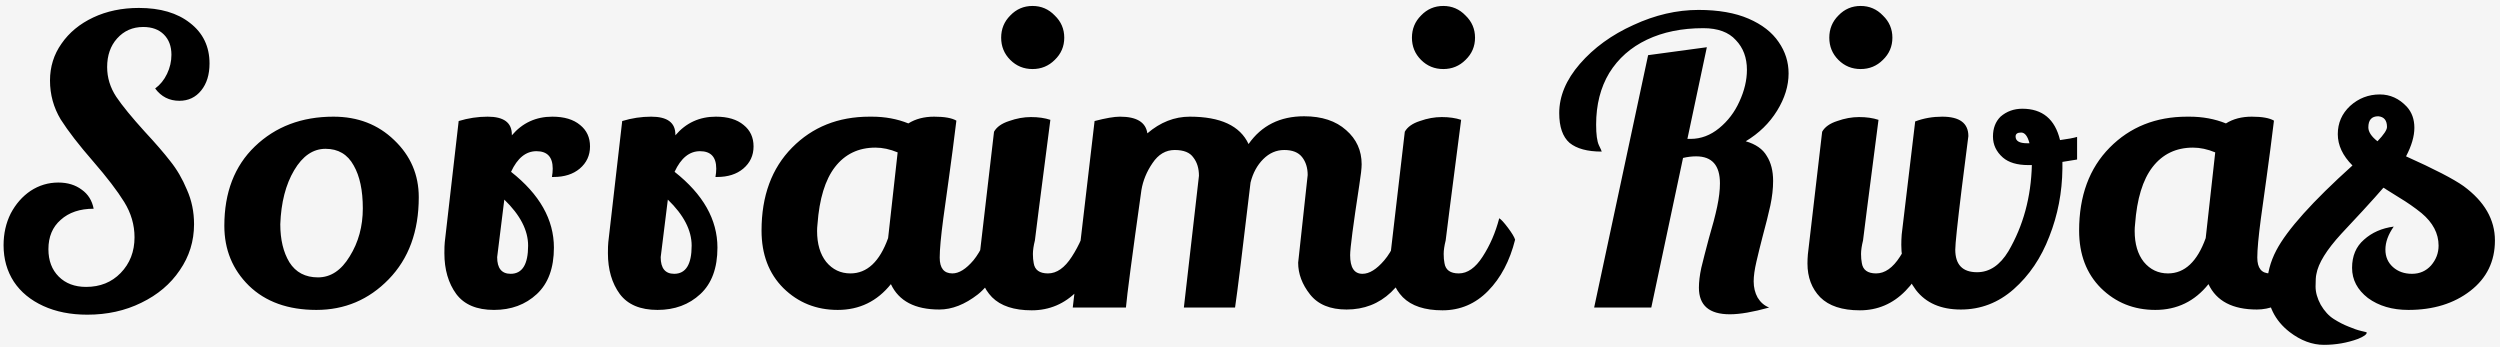 <svg width="252" height="35" viewBox="0 0 252 35" fill="none" xmlns="http://www.w3.org/2000/svg">
<rect width="252" height="35" fill="#F5F5F5"/>
<path d="M8.8 31.72C7.12 31.72 5.64 31.427 4.36 30.84C3.08 30.253 2.093 29.44 1.4 28.4C0.707 27.333 0.36 26.107 0.36 24.72C0.36 23.547 0.6 22.48 1.08 21.52C1.587 20.56 2.253 19.8 3.08 19.24C3.933 18.68 4.867 18.4 5.88 18.4C6.813 18.4 7.6 18.64 8.24 19.12C8.88 19.573 9.28 20.213 9.44 21.04C8.053 21.04 6.947 21.413 6.12 22.16C5.293 22.88 4.88 23.867 4.88 25.12C4.88 26.267 5.227 27.187 5.92 27.88C6.613 28.573 7.533 28.92 8.68 28.92C10.093 28.92 11.253 28.453 12.16 27.52C13.093 26.56 13.56 25.36 13.56 23.92C13.56 22.667 13.213 21.48 12.52 20.36C11.827 19.24 10.787 17.88 9.4 16.28C7.96 14.627 6.867 13.213 6.12 12.04C5.4 10.84 5.04 9.533 5.04 8.12C5.04 6.733 5.427 5.493 6.2 4.4C6.973 3.28 8.04 2.4 9.4 1.76C10.76 1.12 12.293 0.8 14 0.8C16.16 0.8 17.88 1.307 19.16 2.32C20.467 3.333 21.12 4.693 21.12 6.4C21.12 7.52 20.84 8.427 20.28 9.12C19.72 9.813 18.987 10.16 18.08 10.16C17.067 10.16 16.253 9.747 15.64 8.92C16.147 8.547 16.547 8.053 16.84 7.44C17.133 6.827 17.28 6.187 17.28 5.52C17.28 4.667 17.027 3.987 16.52 3.48C16.013 2.973 15.32 2.72 14.44 2.72C13.373 2.72 12.493 3.107 11.8 3.88C11.133 4.627 10.8 5.587 10.8 6.76C10.8 7.827 11.107 8.827 11.72 9.76C12.333 10.667 13.293 11.84 14.6 13.28C15.667 14.427 16.52 15.413 17.16 16.24C17.827 17.067 18.387 18.027 18.84 19.12C19.32 20.187 19.56 21.347 19.56 22.6C19.56 24.307 19.08 25.853 18.12 27.24C17.187 28.627 15.893 29.72 14.24 30.52C12.613 31.32 10.8 31.72 8.8 31.72ZM33.612 11.76C36.066 11.76 38.106 12.547 39.733 14.12C41.386 15.693 42.212 17.613 42.212 19.88C42.212 23.32 41.199 26.08 39.172 28.16C37.172 30.213 34.746 31.24 31.892 31.24C29.039 31.24 26.773 30.427 25.093 28.8C23.439 27.173 22.613 25.16 22.613 22.76C22.613 19.4 23.639 16.733 25.692 14.76C27.773 12.76 30.413 11.76 33.612 11.76ZM32.812 15C31.559 15 30.506 15.72 29.652 17.16C28.799 18.6 28.332 20.413 28.253 22.6C28.253 24.147 28.559 25.427 29.172 26.44C29.812 27.453 30.773 27.96 32.053 27.96C33.333 27.96 34.399 27.253 35.252 25.84C36.133 24.427 36.572 22.813 36.572 21C36.572 19.187 36.266 17.747 35.653 16.68C35.039 15.56 34.093 15 32.812 15ZM55.714 17C55.714 15.827 55.167 15.24 54.074 15.24C53.007 15.24 52.154 15.933 51.514 17.32C54.394 19.587 55.834 22.133 55.834 24.96C55.834 27.013 55.26 28.573 54.114 29.64C52.967 30.707 51.527 31.24 49.794 31.24C48.06 31.24 46.794 30.707 45.994 29.64C45.194 28.547 44.794 27.173 44.794 25.52C44.794 25.013 44.807 24.64 44.834 24.4L46.234 12.2C47.194 11.907 48.167 11.76 49.154 11.76C50.78 11.76 51.594 12.36 51.594 13.56V13.64C52.66 12.387 54.02 11.76 55.674 11.76C56.874 11.76 57.807 12.04 58.474 12.6C59.14 13.133 59.474 13.853 59.474 14.76C59.474 15.667 59.127 16.413 58.434 17C57.767 17.56 56.887 17.84 55.794 17.84C55.74 17.84 55.687 17.84 55.634 17.84C55.687 17.547 55.714 17.267 55.714 17ZM53.234 24.76C53.234 23.213 52.434 21.667 50.834 20.12C50.354 23.96 50.114 25.893 50.114 25.92C50.114 27.04 50.567 27.6 51.474 27.6C52.647 27.6 53.234 26.653 53.234 24.76ZM72.198 17C72.198 15.827 71.651 15.24 70.558 15.24C69.492 15.24 68.638 15.933 67.998 17.32C70.878 19.587 72.318 22.133 72.318 24.96C72.318 27.013 71.745 28.573 70.598 29.64C69.451 30.707 68.011 31.24 66.278 31.24C64.545 31.24 63.278 30.707 62.478 29.64C61.678 28.547 61.278 27.173 61.278 25.52C61.278 25.013 61.291 24.64 61.318 24.4L62.718 12.2C63.678 11.907 64.651 11.76 65.638 11.76C67.265 11.76 68.078 12.36 68.078 13.56V13.64C69.145 12.387 70.505 11.76 72.158 11.76C73.358 11.76 74.291 12.04 74.958 12.6C75.625 13.133 75.958 13.853 75.958 14.76C75.958 15.667 75.612 16.413 74.918 17C74.251 17.56 73.371 17.84 72.278 17.84C72.225 17.84 72.171 17.84 72.118 17.84C72.171 17.547 72.198 17.267 72.198 17ZM69.718 24.76C69.718 23.213 68.918 21.667 67.318 20.12C66.838 23.96 66.598 25.893 66.598 25.92C66.598 27.04 67.052 27.6 67.958 27.6C69.132 27.6 69.718 26.653 69.718 24.76ZM94.683 31.2C92.229 31.2 90.603 30.347 89.802 28.64C88.416 30.373 86.629 31.24 84.442 31.24C82.282 31.24 80.456 30.507 78.963 29.04C77.496 27.573 76.763 25.64 76.763 23.24C76.763 19.747 77.789 16.96 79.843 14.88C81.896 12.8 84.496 11.76 87.642 11.76C87.722 11.76 87.802 11.76 87.882 11.76C89.216 11.76 90.442 11.987 91.562 12.44C92.282 11.987 93.149 11.76 94.162 11.76C95.203 11.76 95.949 11.893 96.403 12.16C96.162 14.133 95.909 16.08 95.642 18C95.376 19.893 95.189 21.24 95.082 22.04C94.843 23.853 94.722 25.16 94.722 25.96C94.722 27.027 95.149 27.56 96.002 27.56C96.669 27.56 97.376 27.12 98.123 26.24C98.869 25.333 99.522 23.92 100.083 22C100.856 22.693 101.389 23.467 101.683 24.32C100.909 26.853 99.869 28.64 98.562 29.68C97.256 30.693 95.963 31.2 94.683 31.2ZM88.243 14.88C86.536 14.88 85.176 15.533 84.162 16.84C83.176 18.12 82.589 20.04 82.403 22.6C82.376 22.84 82.362 23.067 82.362 23.28C82.362 24.587 82.669 25.627 83.282 26.4C83.922 27.173 84.736 27.56 85.722 27.56C87.403 27.56 88.669 26.373 89.522 24L90.483 15.36C89.709 15.04 88.963 14.88 88.243 14.88ZM101.837 1.56C102.45 0.92 103.197 0.6 104.077 0.6C104.957 0.6 105.703 0.92 106.317 1.56C106.957 2.173 107.277 2.92 107.277 3.8C107.277 4.68 106.957 5.427 106.317 6.04C105.703 6.653 104.957 6.96 104.077 6.96C103.197 6.96 102.45 6.653 101.837 6.04C101.223 5.427 100.917 4.68 100.917 3.8C100.917 2.92 101.223 2.173 101.837 1.56ZM100.197 13.28C100.463 12.8 100.97 12.44 101.717 12.2C102.463 11.933 103.197 11.8 103.917 11.8C104.663 11.8 105.317 11.893 105.877 12.08C104.837 20.107 104.317 24.16 104.317 24.24C104.183 24.773 104.117 25.227 104.117 25.6C104.117 25.947 104.143 26.253 104.197 26.52C104.303 27.213 104.783 27.56 105.637 27.56C106.517 27.56 107.317 27 108.037 25.88C108.783 24.733 109.343 23.44 109.717 22C109.903 22.107 110.197 22.427 110.597 22.96C110.997 23.493 111.237 23.893 111.317 24.16C110.783 26.293 109.877 28.013 108.597 29.32C107.317 30.627 105.783 31.28 103.997 31.28C102.21 31.28 100.877 30.84 99.997 29.96C99.143 29.08 98.717 27.947 98.717 26.56C98.717 26.267 98.73 25.96 98.757 25.64L100.197 13.28ZM119.334 31L120.854 17.72C120.854 16.973 120.668 16.36 120.294 15.88C119.948 15.373 119.321 15.12 118.414 15.12C117.508 15.12 116.761 15.56 116.174 16.44C115.588 17.293 115.214 18.2 115.054 19.16C114.121 25.8 113.601 29.747 113.494 31H108.134L110.334 12.2C111.454 11.907 112.308 11.76 112.894 11.76C114.574 11.76 115.494 12.32 115.654 13.44C116.961 12.32 118.388 11.76 119.934 11.76C123.028 11.76 125.001 12.68 125.854 14.52C127.161 12.653 129.028 11.72 131.454 11.72C133.241 11.72 134.654 12.187 135.694 13.12C136.734 14.027 137.254 15.173 137.254 16.56C137.254 16.96 137.174 17.667 137.014 18.68C136.401 22.68 136.094 25.027 136.094 25.72C136.094 26.973 136.508 27.6 137.334 27.6C138.028 27.6 138.761 27.147 139.534 26.24C140.334 25.307 140.974 23.88 141.454 21.96C142.361 22.92 142.908 23.68 143.094 24.24C141.708 28.88 139.254 31.2 135.734 31.2C134.081 31.2 132.854 30.693 132.054 29.68C131.254 28.667 130.854 27.6 130.854 26.48L131.814 17.64C131.814 16.92 131.628 16.32 131.254 15.84C130.881 15.36 130.281 15.12 129.454 15.12C128.654 15.12 127.948 15.427 127.334 16.04C126.721 16.653 126.294 17.44 126.054 18.4C125.254 25.173 124.734 29.373 124.494 31H119.334ZM143.243 1.56C143.856 0.92 144.603 0.6 145.483 0.6C146.363 0.6 147.109 0.92 147.723 1.56C148.363 2.173 148.683 2.92 148.683 3.8C148.683 4.68 148.363 5.427 147.723 6.04C147.109 6.653 146.363 6.96 145.483 6.96C144.603 6.96 143.856 6.653 143.243 6.04C142.629 5.427 142.323 4.68 142.323 3.8C142.323 2.92 142.629 2.173 143.243 1.56ZM141.603 13.28C141.869 12.8 142.376 12.44 143.123 12.2C143.869 11.933 144.603 11.8 145.323 11.8C146.069 11.8 146.723 11.893 147.283 12.08C146.243 20.107 145.723 24.16 145.723 24.24C145.589 24.773 145.523 25.227 145.523 25.6C145.523 25.947 145.549 26.253 145.603 26.52C145.709 27.213 146.189 27.56 147.043 27.56C147.923 27.56 148.723 27 149.443 25.88C150.189 24.733 150.749 23.44 151.123 22C151.309 22.107 151.603 22.427 152.003 22.96C152.403 23.493 152.643 23.893 152.723 24.16C152.189 26.293 151.283 28.013 150.003 29.32C148.723 30.627 147.189 31.28 145.403 31.28C143.616 31.28 142.283 30.84 141.403 29.96C140.549 29.08 140.123 27.947 140.123 26.56C140.123 26.267 140.136 25.96 140.163 25.64L141.603 13.28ZM174.37 31.68C172.29 31.68 171.25 30.787 171.25 29C171.25 28.413 171.33 27.747 171.49 27C171.676 26.227 171.93 25.24 172.25 24.04C172.623 22.787 172.903 21.72 173.09 20.84C173.276 19.96 173.37 19.173 173.37 18.48C173.37 16.667 172.57 15.76 170.97 15.76C170.543 15.76 170.103 15.813 169.65 15.92L166.45 31H160.69L166.13 5.56L172.05 4.76L170.09 14H170.41C171.45 14 172.41 13.64 173.29 12.92C174.17 12.2 174.85 11.307 175.33 10.24C175.836 9.147 176.09 8.08 176.09 7.04C176.09 5.813 175.716 4.813 174.97 4.04C174.25 3.24 173.156 2.84 171.69 2.84C169.53 2.84 167.636 3.227 166.01 4C164.383 4.773 163.116 5.893 162.21 7.36C161.33 8.827 160.89 10.56 160.89 12.56C160.89 13.547 160.983 14.24 161.17 14.64C161.356 15.013 161.45 15.227 161.45 15.28C160.01 15.28 158.93 14.987 158.21 14.4C157.516 13.787 157.17 12.787 157.17 11.4C157.17 9.693 157.863 8.04 159.25 6.44C160.663 4.813 162.463 3.507 164.65 2.52C166.836 1.507 169.023 1 171.21 1C173.21 1 174.89 1.293 176.25 1.88C177.61 2.467 178.623 3.253 179.29 4.24C179.956 5.2 180.29 6.253 180.29 7.4C180.29 8.653 179.903 9.907 179.13 11.16C178.356 12.413 177.303 13.44 175.97 14.24C176.983 14.533 177.69 15.027 178.09 15.72C178.516 16.387 178.73 17.227 178.73 18.24C178.73 19.013 178.636 19.84 178.45 20.72C178.263 21.573 177.996 22.64 177.65 23.92C177.436 24.747 177.236 25.56 177.05 26.36C176.863 27.16 176.77 27.827 176.77 28.36C176.77 28.973 176.903 29.52 177.17 30C177.463 30.48 177.85 30.813 178.33 31C176.703 31.453 175.383 31.68 174.37 31.68ZM185.313 1.56C185.926 0.92 186.673 0.6 187.553 0.6C188.433 0.6 189.18 0.92 189.793 1.56C190.433 2.173 190.753 2.92 190.753 3.8C190.753 4.68 190.433 5.427 189.793 6.04C189.18 6.653 188.433 6.96 187.553 6.96C186.673 6.96 185.926 6.653 185.313 6.04C184.7 5.427 184.393 4.68 184.393 3.8C184.393 2.92 184.7 2.173 185.313 1.56ZM183.673 13.28C183.94 12.8 184.446 12.44 185.193 12.2C185.94 11.933 186.673 11.8 187.393 11.8C188.14 11.8 188.793 11.893 189.353 12.08C188.313 20.107 187.793 24.16 187.793 24.24C187.66 24.773 187.593 25.227 187.593 25.6C187.593 25.947 187.62 26.253 187.673 26.52C187.78 27.213 188.26 27.56 189.113 27.56C189.993 27.56 190.793 27 191.513 25.88C192.26 24.733 192.82 23.44 193.193 22C193.38 22.107 193.673 22.427 194.073 22.96C194.473 23.493 194.713 23.893 194.793 24.16C194.26 26.293 193.353 28.013 192.073 29.32C190.793 30.627 189.26 31.28 187.473 31.28C185.686 31.28 184.353 30.84 183.473 29.96C182.62 29.08 182.193 27.947 182.193 26.56C182.193 26.267 182.206 25.96 182.233 25.64L183.673 13.28ZM206.571 23.84C205.744 26 204.544 27.773 202.971 29.16C201.424 30.52 199.651 31.2 197.651 31.2C195.651 31.2 194.144 30.547 193.131 29.24C192.144 27.907 191.651 26.387 191.651 24.68C191.651 24.333 191.664 23.987 191.691 23.64L193.051 12.24C193.904 11.92 194.811 11.76 195.771 11.76C197.531 11.76 198.411 12.413 198.411 13.72C198.411 13.773 198.184 15.56 197.731 19.08C197.304 22.573 197.091 24.6 197.091 25.16C197.091 26.68 197.824 27.44 199.291 27.44C200.544 27.44 201.598 26.733 202.451 25.32C203.944 22.76 204.731 19.867 204.811 16.64H204.451C203.331 16.64 202.478 16.387 201.891 15.88C201.224 15.293 200.891 14.587 200.891 13.76C200.891 12.933 201.144 12.267 201.651 11.76C202.264 11.227 202.998 10.96 203.851 10.96C205.878 10.96 207.144 12.013 207.651 14.12C208.451 14.013 209.024 13.907 209.371 13.8V16.08L207.891 16.32V17C207.864 19.4 207.424 21.68 206.571 23.84ZM203.171 13.76C203.171 14.213 203.558 14.44 204.331 14.44C204.411 14.44 204.491 14.44 204.571 14.44C204.384 13.72 204.104 13.36 203.731 13.36C203.358 13.36 203.171 13.493 203.171 13.76ZM227.495 31.2C225.042 31.2 223.415 30.347 222.615 28.64C221.228 30.373 219.442 31.24 217.255 31.24C215.095 31.24 213.268 30.507 211.775 29.04C210.308 27.573 209.575 25.64 209.575 23.24C209.575 19.747 210.602 16.96 212.655 14.88C214.708 12.8 217.308 11.76 220.455 11.76C220.535 11.76 220.615 11.76 220.695 11.76C222.028 11.76 223.255 11.987 224.375 12.44C225.095 11.987 225.962 11.76 226.975 11.76C228.015 11.76 228.762 11.893 229.215 12.16C228.975 14.133 228.722 16.08 228.455 18C228.188 19.893 228.002 21.24 227.895 22.04C227.655 23.853 227.535 25.16 227.535 25.96C227.535 27.027 227.962 27.56 228.815 27.56C229.482 27.56 230.188 27.12 230.935 26.24C231.682 25.333 232.335 23.92 232.895 22C233.668 22.693 234.202 23.467 234.495 24.32C233.722 26.853 232.682 28.64 231.375 29.68C230.068 30.693 228.775 31.2 227.495 31.2ZM221.055 14.88C219.348 14.88 217.988 15.533 216.975 16.84C215.988 18.12 215.402 20.04 215.215 22.6C215.188 22.84 215.175 23.067 215.175 23.28C215.175 24.587 215.482 25.627 216.095 26.4C216.735 27.173 217.548 27.56 218.535 27.56C220.215 27.56 221.482 26.373 222.335 24L223.295 15.36C222.522 15.04 221.775 14.88 221.055 14.88ZM248.329 18.76C250.436 20.307 251.489 22.133 251.489 24.24C251.489 26.347 250.662 28.04 249.009 29.32C247.356 30.6 245.276 31.24 242.769 31.24C241.142 31.24 239.782 30.84 238.689 30.04C237.622 29.213 237.089 28.2 237.089 27C237.089 25.8 237.489 24.853 238.289 24.16C239.089 23.44 240.089 23 241.289 22.84C240.729 23.64 240.449 24.413 240.449 25.16C240.449 25.88 240.702 26.467 241.209 26.92C241.716 27.373 242.356 27.6 243.129 27.6C243.902 27.6 244.542 27.32 245.049 26.76C245.556 26.173 245.809 25.507 245.809 24.76C245.809 23.533 245.236 22.44 244.089 21.48C243.396 20.92 242.649 20.4 241.849 19.92C241.049 19.413 240.622 19.147 240.569 19.12C240.462 19.04 240.356 18.973 240.249 18.92C239.769 19.48 239.076 20.253 238.169 21.24C237.262 22.2 236.542 22.973 236.009 23.56C234.516 25.187 233.676 26.547 233.489 27.64C233.436 27.853 233.409 28.267 233.409 28.88C233.409 29.467 233.582 30.08 233.929 30.72C234.302 31.36 234.742 31.84 235.249 32.16C235.756 32.48 236.249 32.733 236.729 32.92C237.236 33.133 237.662 33.28 238.009 33.36C238.382 33.44 238.569 33.493 238.569 33.52C238.569 33.707 238.276 33.92 237.689 34.16C236.596 34.56 235.449 34.76 234.249 34.76C233.076 34.76 231.929 34.333 230.809 33.48C229.289 32.307 228.529 30.747 228.529 28.8C228.529 27.6 228.836 26.413 229.449 25.24C230.542 23.16 233.102 20.307 237.129 16.68C236.142 15.693 235.649 14.64 235.649 13.52C235.649 12.4 236.062 11.453 236.889 10.68C237.742 9.907 238.742 9.52 239.889 9.52C240.929 9.52 241.836 9.933 242.609 10.76C243.116 11.32 243.369 12.027 243.369 12.88C243.369 13.733 243.089 14.693 242.529 15.76C245.382 17.04 247.316 18.04 248.329 18.76ZM239.649 14.24C240.289 13.573 240.609 13.093 240.609 12.8C240.609 12.133 240.316 11.773 239.729 11.72C239.062 11.72 238.729 12.093 238.729 12.84C238.729 13.293 239.036 13.76 239.649 14.24Z" fill="black"/>
</svg>
